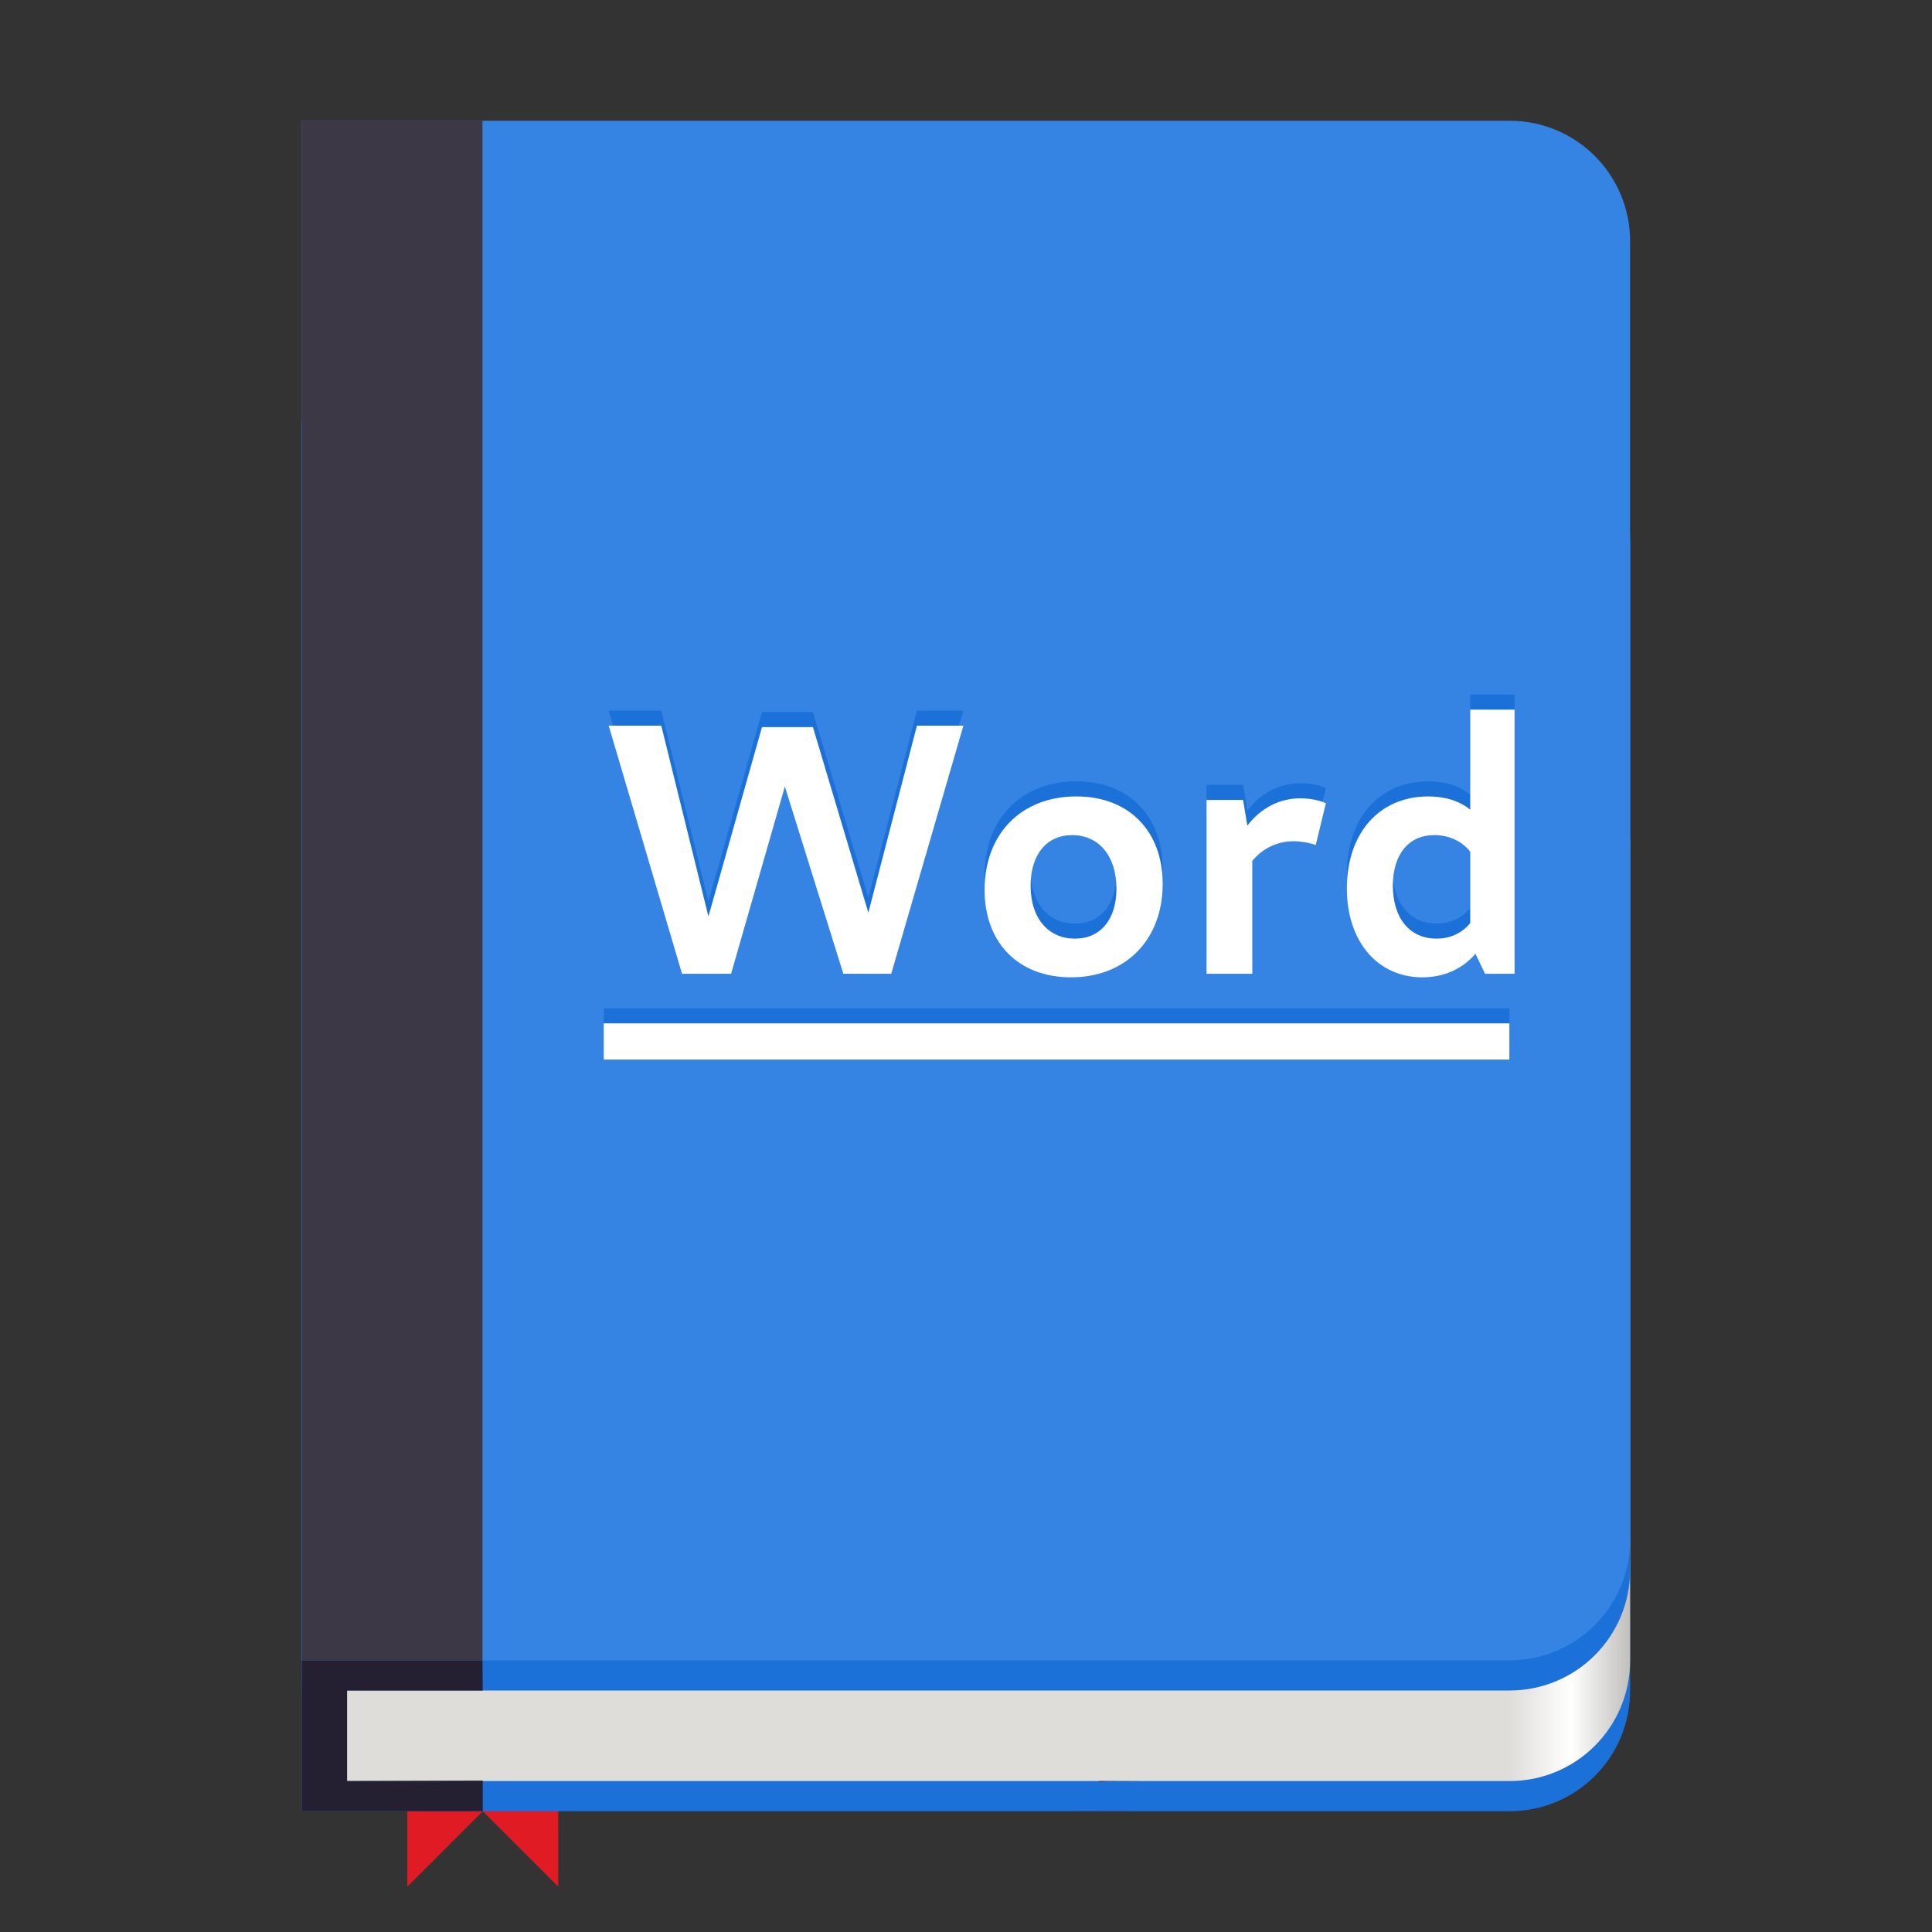 <?xml version="1.0" encoding="UTF-8"?>
<svg height="128px" viewBox="0 0 128 128" width="128px" xmlns="http://www.w3.org/2000/svg" xmlns:xlink="http://www.w3.org/1999/xlink">
    <rect x="0" y="0" width="128" height="128" fill="#333333" stroke="none"/>
    <linearGradient id="a" gradientUnits="userSpaceOnUse" x1="100" x2="108" y1="82.999" y2="82.999">
        <stop offset="0" stop-color="#deddda"/>
        <stop offset="0.511" stop-color="#ffffff"/>
        <stop offset="1" stop-color="#c0bfbc"/>
    </linearGradient>
    <symbol id="b" overflow="visible">
        <path d="m 4.953 0 h 3.25 l 3.562 -12.406 l 3.875 12.406 h 3.172 l 4.781 -16.438 h -3.078 l -3.219 12.391 l -3.672 -12.297 h -3.375 l -3.547 12.547 l -3.125 -12.641 h -3.484 z m 0 0"/>
    </symbol>
    <symbol id="c" overflow="visible">
        <path d="m 6.734 0.234 c 3.609 0 6.062 -2.484 6.062 -6.188 c 0 -3.516 -2.25 -5.797 -5.719 -5.797 c -3.641 0 -6.078 2.469 -6.078 6.188 c 0 3.5 2.219 5.797 5.734 5.797 z m 0.25 -2.562 c -1.766 0 -2.938 -1.359 -2.938 -3.5 c 0 -2.078 1.062 -3.359 2.75 -3.359 c 1.781 0 2.938 1.391 2.938 3.547 c 0 2.047 -1.062 3.312 -2.75 3.312 z m 0 0"/>
    </symbol>
    <symbol id="d" overflow="visible">
        <path d="m 1.703 0 h 3.031 v -7.484 c 0.688 -0.828 1.656 -1.297 2.734 -1.297 c 0.469 0 1.031 0.094 1.469 0.25 l 0.672 -2.766 c -0.469 -0.219 -1.078 -0.328 -1.703 -0.328 c -1.375 0 -2.625 0.656 -3.5 1.812 l -0.281 -1.703 h -2.422 z m 0 0"/>
    </symbol>
    <symbol id="e" overflow="visible">
        <path d="m 6 0.234 c 1.438 0 2.672 -0.562 3.516 -1.562 l 0.641 1.328 h 1.953 v -17.5 h -2.938 v 6.625 c -0.734 -0.594 -1.688 -0.875 -2.781 -0.875 c -3.234 0 -5.391 2.422 -5.391 6.094 c 0 3.547 2.062 5.891 5 5.891 z m 3.172 -3.594 c -0.531 0.656 -1.312 1.031 -2.234 1.031 c -1.781 0 -2.891 -1.359 -2.891 -3.516 c 0 -2.062 1.047 -3.344 2.75 -3.344 c 0.969 0 1.828 0.406 2.375 1.094 z m 0 0"/>
    </symbol>
    <path d="m 26.984 115 v 10 l 5 -5 l 5 5 v -10 z m 0 0" fill="#e01b24"/>
    <path d="m 20 28 v 92 h 80 c 4.434 0 8 -3.566 8 -8 v -76 c 0 -4.434 -3.566 -8 -8 -8 z m 0 0" fill="#1c71d8"/>
    <path d="m 22 48 v 70 h 78 c 4.434 0 8 -3.566 8 -8 v -54 c 0 -4.434 -3.566 -8 -8 -8 z m 0 0" fill="url(#a)"/>
    <path d="m 20 28 v 84 h 80 c 4.434 0 8 -3.566 8 -8 v -68 c 0 -4.434 -3.566 -8 -8 -8 z m 0 0" fill="#1c71d8"/>
    <path d="m 20 8 v 102 h 80 c 4.434 0 8 -3.566 8 -8 v -86 c 0 -4.434 -3.566 -8 -8 -8 z m 0 0" fill="#3584e4"/>
    <g fill="#800000">
        <path d="m 73.871 118.059 c 0.371 -0.004 0.98 -0.004 1.352 0 c 0.371 0 0.066 0.004 -0.676 0.004 s -1.047 -0.004 -0.676 -0.004 z m 0 0"/>
        <path d="m 72.941 118.055 h -0.117 l -0.004 -0.027 v -0.027 h 1.371 c 0.754 0 1.371 0 1.367 0.004 c 0 0 -0.543 0.004 -1.207 0.004 c -1.105 0.004 -1.449 0.008 -1.504 0.016 c -0.02 0.004 -0.023 0.008 -0.008 0.012 c 0.023 0.008 0.238 0.012 0.641 0.016 c 0.273 0 0.391 0.004 0.332 0.004 c -0.086 0.004 -0.633 0.004 -0.871 0 z m 0 0"/>
        <path d="m 73.723 118.055 h 0.133 c 0.039 0.004 0.02 0.004 -0.07 0.004 c -0.105 0 -0.117 0 -0.062 -0.004 z m 0 0"/>
        <path d="m 71.688 119.996 h 1.133 l 0.004 -0.07 v -0.07 v 0.066 l 0.004 0.07 h 1.367 c 0.906 0 1.367 0 1.367 0.004 s -0.836 0.004 -2.504 0.004 c -1.848 0 -2.207 0 -1.371 -0.004 z m 0 0"/>
        <path d="m 72.824 119.957 c 0 -0.016 0 -0.047 0.004 -0.066 c 0 -0.035 0 -0.035 0 0.027 c 0.004 0.039 0 0.07 0 0.07 s 0 -0.012 -0.004 -0.031 z m 0 0"/>
    </g>
    <path d="m 20 8 h 11.965 v 102 h -11.965 z m 0 0" fill="#3d3846"/>
    <path d="m 20 110 v 10 h 11.984 v -2.027 l -8.988 0.027 v -6 h 8.988 l -0.02 -2 z m 0 0" fill="#241f31"/>
    <g fill="#1c71d8">
        <use x="40.234" xlink:href="#b" y="63.516"/>
        <use x="64.234" xlink:href="#c" y="63.516"/>
        <use x="78.234" xlink:href="#d" y="63.516"/>
        <use x="88.234" xlink:href="#e" y="63.516"/>
    </g>
    <g fill="#ffffff">
        <use x="40.234" xlink:href="#b" y="64.516"/>
        <use x="64.234" xlink:href="#c" y="64.516"/>
        <use x="78.234" xlink:href="#d" y="64.516"/>
        <use x="88.234" xlink:href="#e" y="64.516"/>
    </g>
    <path d="m 40 68 h 60" fill="none" stroke="#1c71d8" stroke-width="2.4"/>
    <path d="m 40 69 h 60" fill="none" stroke="#ffffff" stroke-width="2.4"/>
</svg>
